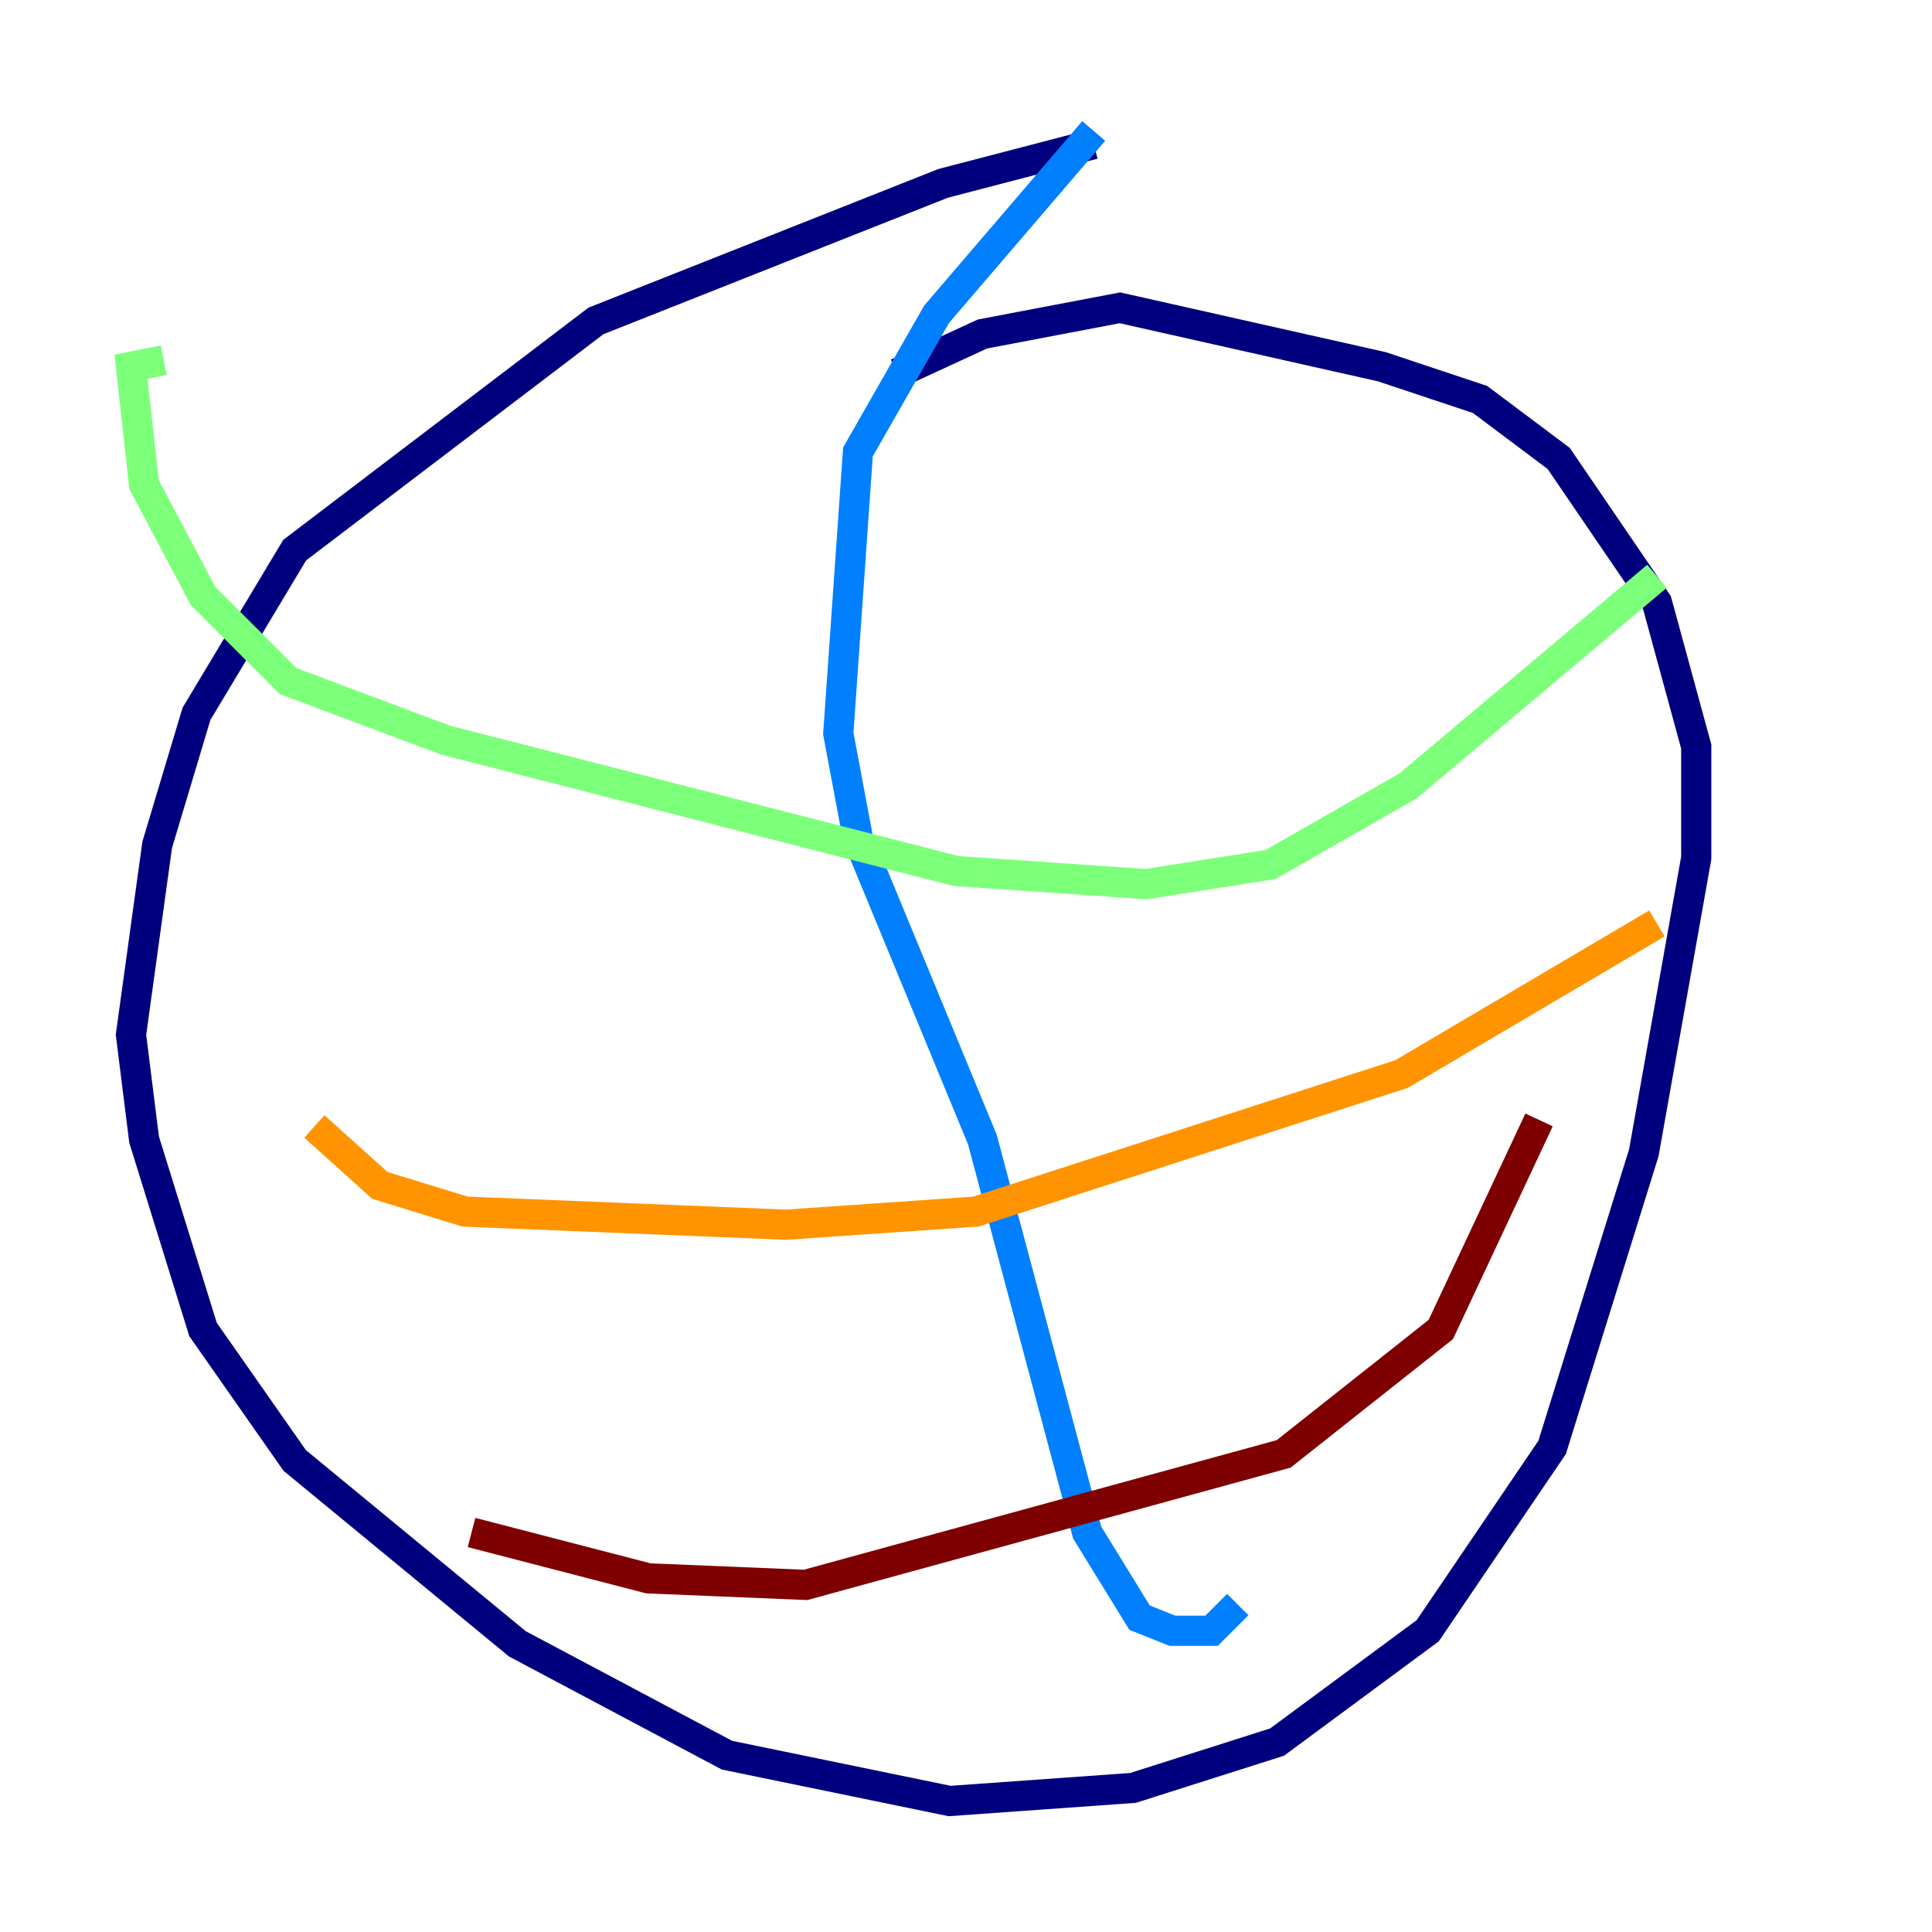 <?xml version="1.0" encoding="utf-8" ?>
<svg baseProfile="tiny" height="128" version="1.2" viewBox="0,0,128,128" width="128" xmlns="http://www.w3.org/2000/svg" xmlns:ev="http://www.w3.org/2001/xml-events" xmlns:xlink="http://www.w3.org/1999/xlink"><defs /><polyline fill="none" points="72.461,9.546 62.481,12.149 39.485,21.261 19.525,36.447 13.017,47.295 10.414,55.973 8.678,68.556 9.546,75.498 13.451,88.081 19.525,96.759 34.278,108.909 48.163,116.285 62.915,119.322 75.064,118.454 84.61,115.417 94.59,108.041 102.834,95.891 108.909,76.366 112.38,56.841 112.38,49.464 109.776,39.919 103.268,30.373 98.061,26.468 91.552,24.298 74.197,20.393 65.085,22.129 59.444,24.732" stroke="#00007f" stroke-width="2" /><polyline fill="none" points="72.461,8.678 62.047,20.827 56.841,29.939 55.539,48.597 56.841,55.539 65.085,75.498 72.027,101.532 75.498,107.173 77.668,108.041 80.271,108.041 82.007,106.305" stroke="#0080ff" stroke-width="2" /><polyline fill="none" points="109.776,38.183 93.288,52.068 84.176,57.275 75.932,58.576 63.349,57.709 29.505,49.031 19.091,45.125 13.451,39.485 9.546,32.108 8.678,24.298 10.848,23.864" stroke="#7cff79" stroke-width="2" /><polyline fill="none" points="20.827,74.63 25.166,78.536 30.807,80.271 52.068,81.139 64.651,80.271 92.854,71.159 109.776,61.18" stroke="#ff9400" stroke-width="2" /><polyline fill="none" points="101.966,74.197 95.458,88.081 85.044,96.325 53.37,105.003 42.956,104.57 31.241,101.532" stroke="#7f0000" stroke-width="2" /></svg>